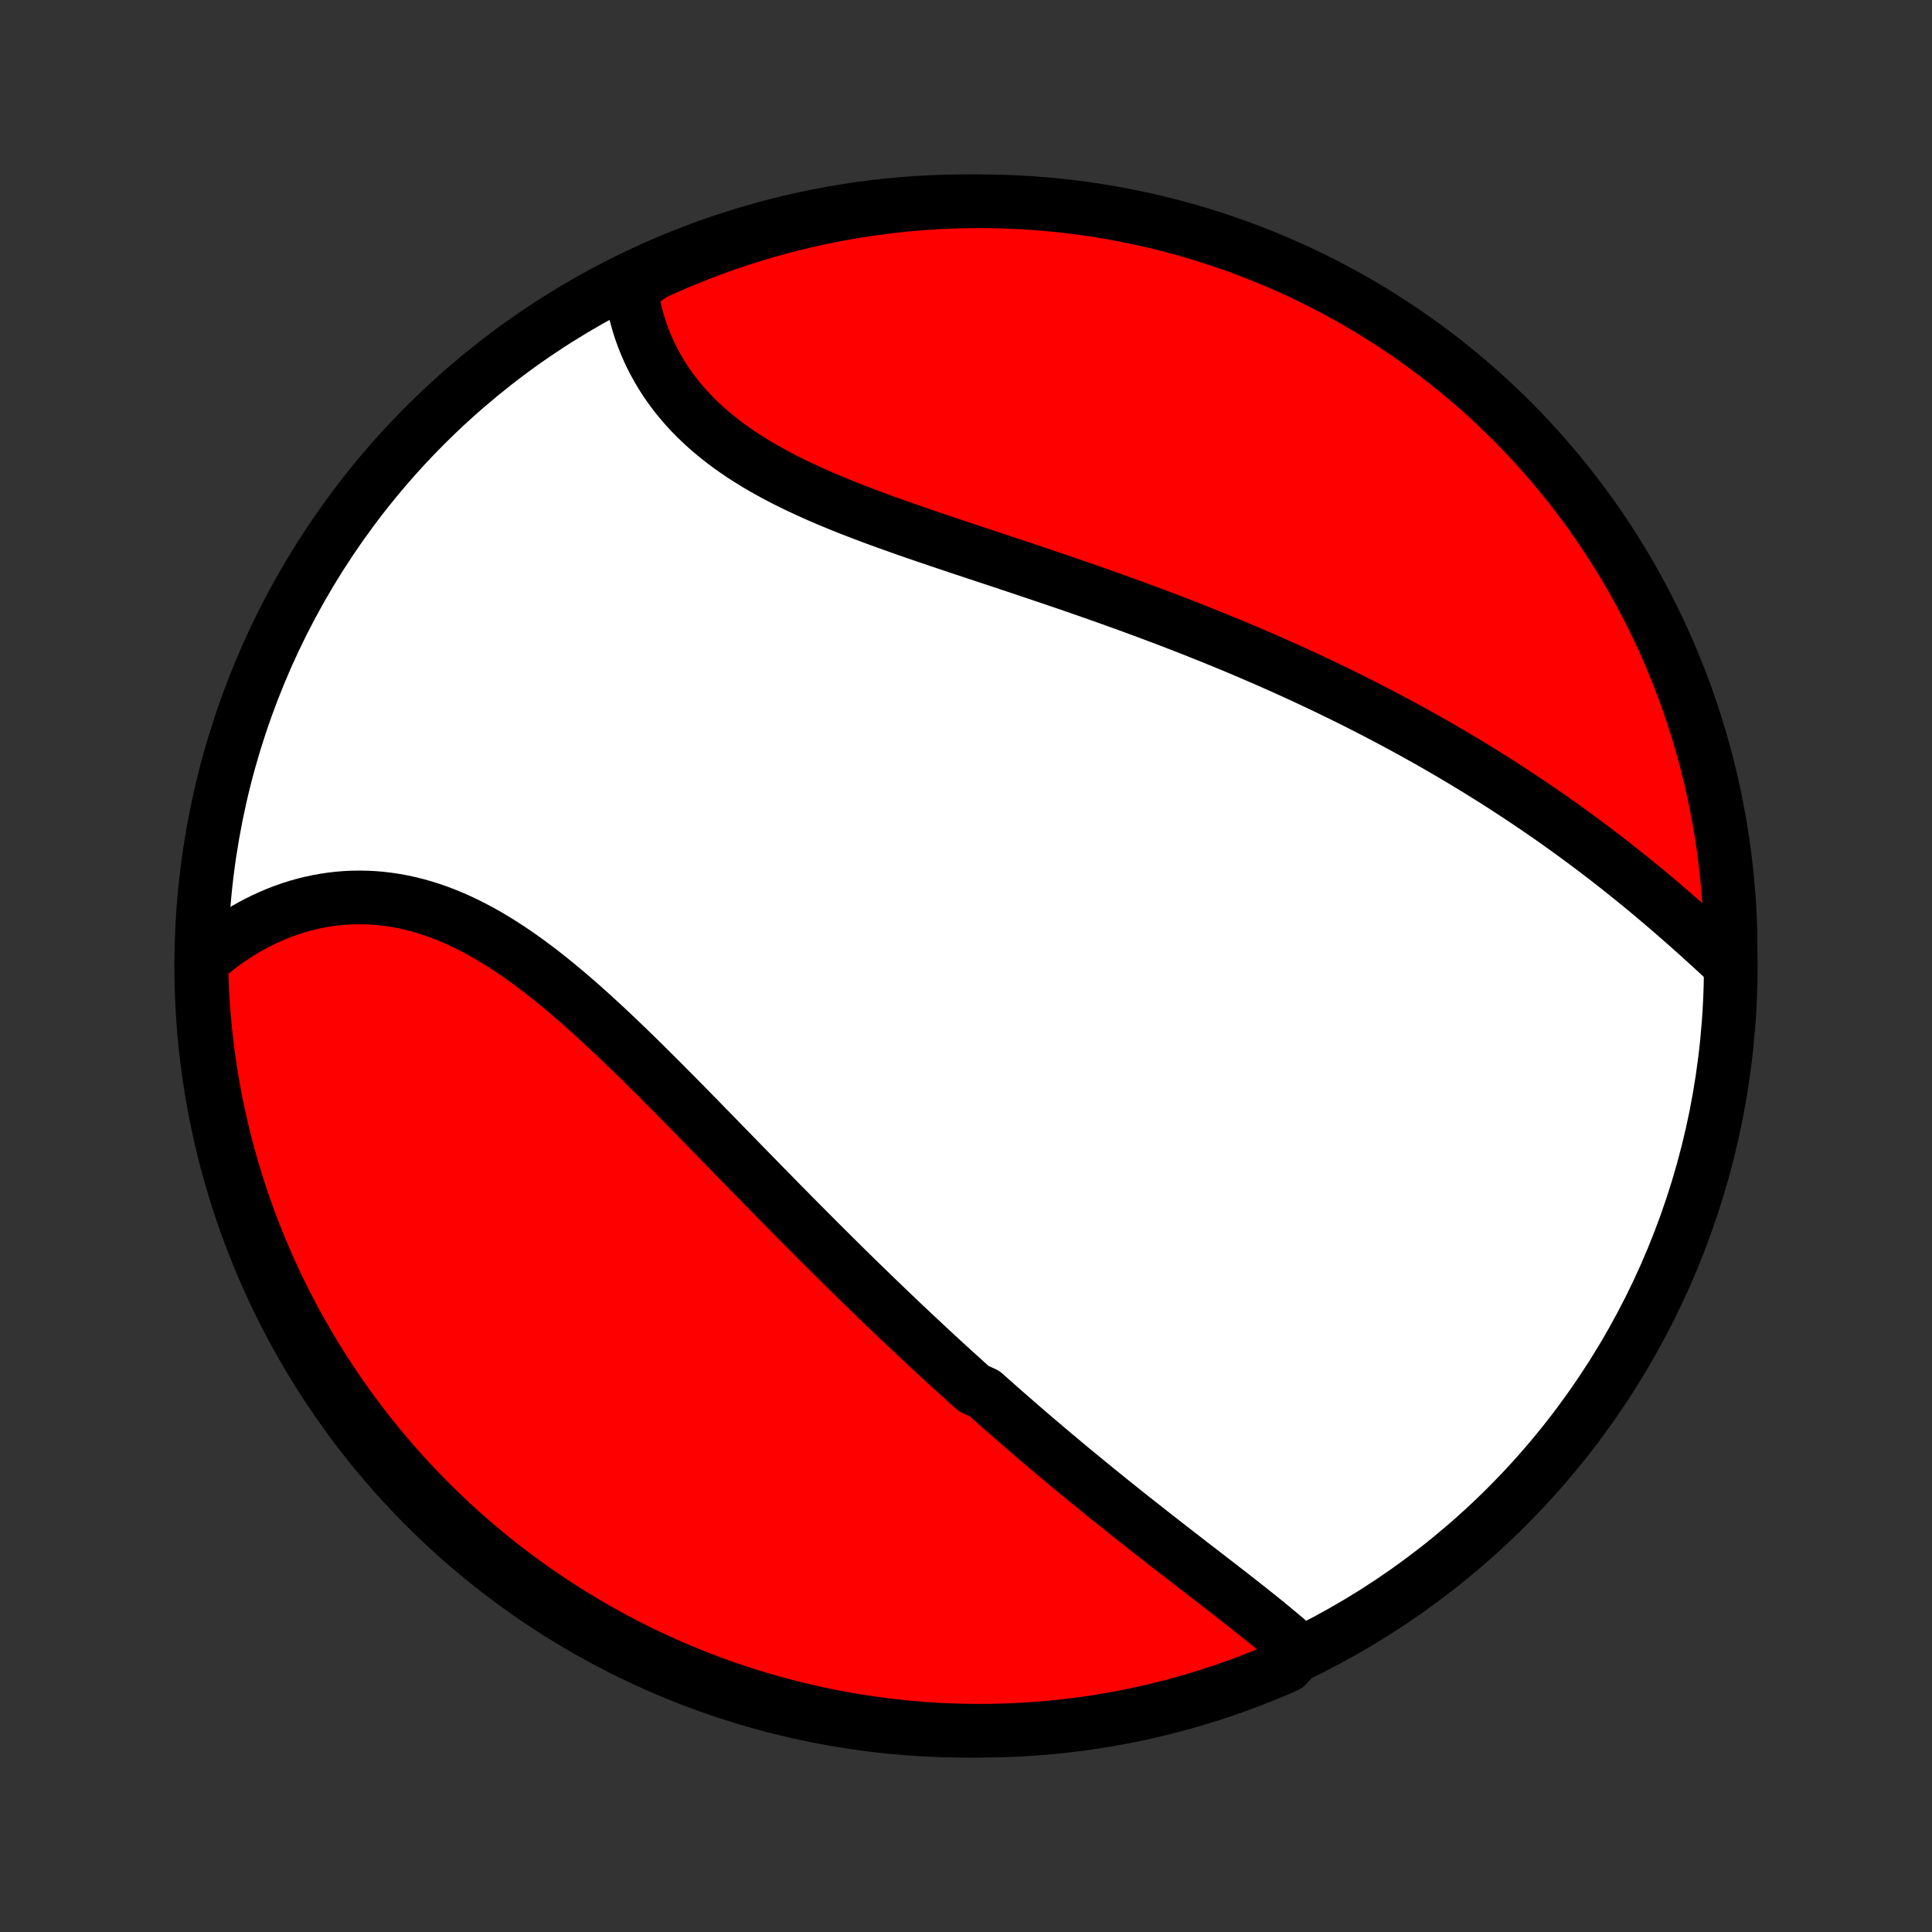 <?xml version="1.0" encoding="utf-8" standalone="no"?>
<!DOCTYPE svg PUBLIC "-//W3C//DTD SVG 1.1//EN"
  "http://www.w3.org/Graphics/SVG/1.1/DTD/svg11.dtd">
<!-- Created with matplotlib (http://matplotlib.org/) -->
<svg height="72pt" version="1.1" viewBox="0 0 72 72" width="72pt" xmlns="http://www.w3.org/2000/svg" xmlns:xlink="http://www.w3.org/1999/xlink">
 <rect x="0" y="0" width="72" height="72" fill="#333333" stroke="none"/>
 <defs>
  <style type="text/css">
*{stroke-linecap:butt;stroke-linejoin:round;}
  </style>
 </defs>
 <g id="figure_1">
  <g id="patch_1">
   <path d="
M0 72
L72 72
L72 0
L0 0
z
" style="fill:none;"/>
  </g>
  <g id="axes_1">
   <g id="PatchCollection_1">
    <defs>
     <path d="
M36 -7.5
C43.558 -7.5 50.808 -10.503 56.153 -15.848
C61.497 -21.192 64.5 -28.442 64.5 -36
C64.5 -43.558 61.497 -50.808 56.153 -56.153
C50.808 -61.497 43.558 -64.5 36 -64.5
C28.442 -64.5 21.192 -61.497 15.848 -56.153
C10.503 -50.808 7.5 -43.558 7.5 -36
C7.5 -28.442 10.503 -21.192 15.848 -15.848
C21.192 -10.503 28.442 -7.5 36 -7.5
z
" id="C0_0_a811fe30f3"/>
     <path d="
M48.443 -10.47
L48.265 -10.63
L48.085 -10.788
L47.901 -10.947
L47.715 -11.105
L47.526 -11.262
L47.336 -11.42
L47.143 -11.577
L46.948 -11.734
L46.752 -11.891
L46.554 -12.048
L46.355 -12.205
L46.155 -12.362
L45.954 -12.52
L45.752 -12.677
L45.549 -12.834
L45.346 -12.992
L45.142 -13.149
L44.938 -13.307
L44.733 -13.465
L44.528 -13.623
L44.323 -13.781
L44.118 -13.94
L43.913 -14.099
L43.708 -14.258
L43.503 -14.417
L43.298 -14.577
L43.093 -14.737
L42.888 -14.897
L42.684 -15.058
L42.479 -15.219
L42.275 -15.38
L42.071 -15.541
L41.868 -15.703
L41.665 -15.866
L41.462 -16.028
L41.259 -16.191
L41.057 -16.355
L40.855 -16.518
L40.654 -16.683
L40.453 -16.847
L40.252 -17.012
L40.051 -17.177
L39.851 -17.343
L39.651 -17.51
L39.452 -17.677
L39.252 -17.844
L39.053 -18.012
L38.855 -18.18
L38.656 -18.349
L38.458 -18.518
L38.26 -18.688
L38.062 -18.859
L37.865 -19.03
L37.668 -19.202
L37.471 -19.374
L37.273 -19.547
L37.077 -19.721
L36.88 -19.895
L36.683 -20.07
L36.29 -20.246
L36.093 -20.422
L35.897 -20.6
L35.7 -20.778
L35.504 -20.957
L35.307 -21.136
L35.11 -21.317
L34.913 -21.498
L34.716 -21.68
L34.519 -21.864
L34.322 -22.048
L34.124 -22.233
L33.926 -22.419
L33.728 -22.605
L33.53 -22.793
L33.332 -22.982
L33.133 -23.172
L32.934 -23.363
L32.734 -23.555
L32.534 -23.748
L32.334 -23.942
L32.133 -24.137
L31.931 -24.334
L31.73 -24.531
L31.527 -24.73
L31.325 -24.93
L31.122 -25.131
L30.918 -25.333
L30.713 -25.537
L30.508 -25.741
L30.303 -25.947
L30.096 -26.154
L29.89 -26.362
L29.682 -26.571
L29.474 -26.782
L29.265 -26.994
L29.055 -27.206
L28.845 -27.421
L28.633 -27.636
L28.422 -27.852
L28.209 -28.07
L27.995 -28.288
L27.781 -28.508
L27.566 -28.728
L27.35 -28.95
L27.133 -29.172
L26.915 -29.395
L26.697 -29.62
L26.477 -29.845
L26.257 -30.07
L26.036 -30.297
L25.814 -30.523
L25.591 -30.751
L25.367 -30.979
L25.142 -31.206
L24.916 -31.434
L24.689 -31.663
L24.461 -31.891
L24.232 -32.118
L24.003 -32.346
L23.772 -32.573
L23.54 -32.799
L23.307 -33.025
L23.073 -33.249
L22.838 -33.472
L22.602 -33.694
L22.365 -33.914
L22.127 -34.132
L21.888 -34.348
L21.648 -34.562
L21.406 -34.773
L21.164 -34.981
L20.92 -35.187
L20.675 -35.388
L20.429 -35.586
L20.181 -35.781
L19.933 -35.97
L19.683 -36.156
L19.432 -36.336
L19.18 -36.511
L18.927 -36.681
L18.672 -36.845
L18.416 -37.003
L18.159 -37.155
L17.901 -37.3
L17.642 -37.438
L17.382 -37.569
L17.121 -37.693
L16.858 -37.809
L16.595 -37.918
L16.331 -38.018
L16.067 -38.11
L15.802 -38.194
L15.536 -38.269
L15.27 -38.336
L15.004 -38.394
L14.737 -38.443
L14.471 -38.483
L14.204 -38.515
L13.938 -38.538
L13.672 -38.551
L13.407 -38.556
L13.143 -38.552
L12.88 -38.54
L12.618 -38.519
L12.357 -38.489
L12.097 -38.45
L11.839 -38.404
L11.583 -38.349
L11.329 -38.286
L11.077 -38.215
L10.828 -38.136
L10.58 -38.049
L10.335 -37.955
L10.093 -37.853
L9.854 -37.744
L9.618 -37.628
L9.385 -37.505
L9.155 -37.376
L8.929 -37.239
L8.706 -37.096
L8.486 -36.947
L8.27 -36.791
L8.058 -36.629
L7.85 -36.461
L7.646 -36.288
L7.503 -36.108
L7.514 -35.612
L7.534 -35.114
L7.562 -34.617
L7.599 -34.121
L7.645 -33.625
L7.699 -33.129
L7.762 -32.635
L7.834 -32.142
L7.914 -31.649
L8.003 -31.158
L8.1 -30.669
L8.206 -30.181
L8.32 -29.695
L8.443 -29.211
L8.574 -28.729
L8.714 -28.249
L8.861 -27.772
L9.017 -27.297
L9.182 -26.824
L9.354 -26.355
L9.535 -25.888
L9.723 -25.425
L9.92 -24.965
L10.124 -24.508
L10.337 -24.054
L10.557 -23.605
L10.785 -23.159
L11.021 -22.716
L11.264 -22.278
L11.515 -21.845
L11.773 -21.415
L12.039 -20.99
L12.312 -20.569
L12.592 -20.154
L12.879 -19.742
L13.174 -19.336
L13.475 -18.935
L13.783 -18.54
L14.098 -18.149
L14.419 -17.764
L14.748 -17.385
L15.082 -17.011
L15.423 -16.643
L15.771 -16.281
L16.124 -15.925
L16.483 -15.575
L16.849 -15.231
L17.22 -14.893
L17.597 -14.562
L17.98 -14.238
L18.368 -13.92
L18.761 -13.609
L19.16 -13.305
L19.564 -13.007
L19.973 -12.717
L20.387 -12.434
L20.805 -12.157
L21.228 -11.889
L21.656 -11.627
L22.088 -11.373
L22.524 -11.126
L22.964 -10.887
L23.409 -10.656
L23.857 -10.432
L24.308 -10.216
L24.764 -10.008
L25.223 -9.808
L25.685 -9.616
L26.15 -9.432
L26.618 -9.256
L27.089 -9.088
L27.563 -8.929
L28.04 -8.777
L28.518 -8.634
L29 -8.5
L29.483 -8.373
L29.968 -8.255
L30.455 -8.146
L30.944 -8.045
L31.434 -7.952
L31.926 -7.868
L32.419 -7.793
L32.913 -7.726
L33.407 -7.668
L33.903 -7.618
L34.4 -7.577
L34.896 -7.545
L35.394 -7.521
L35.891 -7.506
L36.388 -7.5
L36.886 -7.503
L37.383 -7.514
L37.879 -7.534
L38.375 -7.562
L38.871 -7.599
L39.365 -7.645
L39.858 -7.699
L40.351 -7.762
L40.842 -7.834
L41.331 -7.914
L41.819 -8.003
L42.305 -8.1
L42.789 -8.206
L43.271 -8.32
L43.751 -8.443
L44.228 -8.574
L44.703 -8.714
L45.176 -8.861
L45.645 -9.017
L46.112 -9.182
L46.575 -9.354
L47.035 -9.535
L47.492 -9.723
L47.946 -9.92
z
" id="C0_1_ef6e5865dd"/>
     <path d="
M64.446 -36.076
L64.245 -36.262
L64.044 -36.449
L63.841 -36.635
L63.638 -36.821
L63.433 -37.006
L63.228 -37.191
L63.021 -37.376
L62.814 -37.56
L62.605 -37.743
L62.396 -37.926
L62.186 -38.107
L61.975 -38.288
L61.763 -38.468
L61.551 -38.646
L61.338 -38.824
L61.124 -39
L60.909 -39.175
L60.694 -39.349
L60.478 -39.522
L60.261 -39.694
L60.044 -39.864
L59.826 -40.033
L59.607 -40.2
L59.388 -40.367
L59.168 -40.532
L58.948 -40.696
L58.727 -40.858
L58.505 -41.02
L58.283 -41.18
L58.06 -41.338
L57.837 -41.496
L57.613 -41.652
L57.388 -41.807
L57.163 -41.96
L56.937 -42.113
L56.711 -42.264
L56.484 -42.414
L56.256 -42.563
L56.028 -42.711
L55.799 -42.857
L55.569 -43.002
L55.339 -43.147
L55.108 -43.29
L54.876 -43.432
L54.643 -43.573
L54.41 -43.713
L54.176 -43.852
L53.941 -43.99
L53.706 -44.127
L53.469 -44.263
L53.232 -44.398
L52.993 -44.532
L52.754 -44.665
L52.514 -44.797
L52.273 -44.928
L52.031 -45.059
L51.788 -45.188
L51.544 -45.317
L51.299 -45.445
L51.053 -45.572
L50.806 -45.699
L50.558 -45.824
L50.308 -45.949
L50.058 -46.073
L49.806 -46.196
L49.553 -46.319
L49.298 -46.441
L49.042 -46.562
L48.785 -46.683
L48.527 -46.803
L48.267 -46.922
L48.006 -47.041
L47.744 -47.159
L47.48 -47.276
L47.215 -47.393
L46.948 -47.509
L46.679 -47.625
L46.409 -47.74
L46.138 -47.855
L45.865 -47.969
L45.59 -48.082
L45.314 -48.195
L45.036 -48.307
L44.756 -48.419
L44.475 -48.531
L44.192 -48.642
L43.908 -48.752
L43.622 -48.862
L43.334 -48.972
L43.044 -49.081
L42.753 -49.19
L42.46 -49.298
L42.166 -49.407
L41.87 -49.514
L41.572 -49.621
L41.273 -49.728
L40.972 -49.835
L40.669 -49.941
L40.366 -50.047
L40.06 -50.153
L39.753 -50.259
L39.445 -50.364
L39.136 -50.469
L38.825 -50.574
L38.513 -50.679
L38.2 -50.784
L37.886 -50.889
L37.571 -50.994
L37.255 -51.099
L36.938 -51.204
L36.621 -51.309
L36.303 -51.414
L35.985 -51.52
L35.666 -51.626
L35.348 -51.733
L35.029 -51.84
L34.711 -51.948
L34.393 -52.056
L34.076 -52.165
L33.759 -52.275
L33.444 -52.387
L33.129 -52.499
L32.816 -52.612
L32.504 -52.727
L32.195 -52.844
L31.887 -52.962
L31.581 -53.081
L31.279 -53.203
L30.978 -53.327
L30.681 -53.453
L30.387 -53.581
L30.097 -53.712
L29.811 -53.845
L29.528 -53.981
L29.25 -54.12
L28.976 -54.263
L28.708 -54.408
L28.444 -54.556
L28.185 -54.708
L27.933 -54.863
L27.685 -55.022
L27.444 -55.184
L27.209 -55.35
L26.98 -55.52
L26.758 -55.694
L26.542 -55.871
L26.334 -56.051
L26.132 -56.236
L25.937 -56.424
L25.749 -56.615
L25.569 -56.81
L25.396 -57.009
L25.23 -57.211
L25.072 -57.416
L24.921 -57.624
L24.778 -57.834
L24.642 -58.048
L24.514 -58.264
L24.393 -58.483
L24.279 -58.704
L24.173 -58.927
L24.075 -59.152
L23.984 -59.379
L23.9 -59.607
L23.824 -59.837
L23.755 -60.068
L23.693 -60.3
L23.638 -60.534
L23.591 -60.768
L23.55 -61.002
L23.517 -61.237
L23.885 -61.473
L24.337 -61.797
L24.793 -62.004
L25.252 -62.204
L25.714 -62.395
L26.179 -62.579
L26.648 -62.755
L27.119 -62.922
L27.593 -63.081
L28.07 -63.232
L28.549 -63.374
L29.03 -63.509
L29.513 -63.635
L29.998 -63.752
L30.486 -63.861
L30.974 -63.961
L31.465 -64.053
L31.956 -64.137
L32.45 -64.212
L32.944 -64.278
L33.438 -64.336
L33.934 -64.385
L34.431 -64.425
L34.928 -64.457
L35.425 -64.48
L35.922 -64.494
L36.42 -64.5
L36.917 -64.497
L37.414 -64.485
L37.91 -64.465
L38.406 -64.436
L38.902 -64.398
L39.396 -64.352
L39.889 -64.297
L40.382 -64.233
L40.872 -64.161
L41.362 -64.08
L41.849 -63.991
L42.335 -63.893
L42.819 -63.787
L43.301 -63.672
L43.781 -63.549
L44.258 -63.417
L44.733 -63.277
L45.205 -63.129
L45.674 -62.972
L46.141 -62.808
L46.604 -62.635
L47.064 -62.454
L47.521 -62.265
L47.974 -62.068
L48.424 -61.863
L48.869 -61.65
L49.311 -61.429
L49.749 -61.2
L50.182 -60.964
L50.612 -60.721
L51.037 -60.469
L51.457 -60.211
L51.872 -59.944
L52.283 -59.671
L52.689 -59.39
L53.09 -59.103
L53.485 -58.808
L53.875 -58.506
L54.26 -58.198
L54.639 -57.882
L55.012 -57.56
L55.38 -57.232
L55.742 -56.897
L56.097 -56.555
L56.447 -56.208
L56.79 -55.854
L57.127 -55.494
L57.458 -55.128
L57.782 -54.756
L58.1 -54.379
L58.41 -53.996
L58.714 -53.608
L59.011 -53.214
L59.301 -52.815
L59.584 -52.411
L59.86 -52.002
L60.128 -51.587
L60.389 -51.169
L60.643 -50.745
L60.889 -50.317
L61.127 -49.885
L61.358 -49.449
L61.581 -49.008
L61.797 -48.563
L62.004 -48.115
L62.204 -47.663
L62.395 -47.207
L62.579 -46.748
L62.755 -46.286
L62.922 -45.821
L63.081 -45.352
L63.232 -44.881
L63.374 -44.407
L63.509 -43.93
L63.635 -43.452
L63.752 -42.97
L63.861 -42.487
L63.961 -42.002
L64.053 -41.514
L64.137 -41.026
L64.212 -40.535
L64.278 -40.044
L64.336 -39.55
L64.385 -39.056
L64.425 -38.562
L64.457 -38.066
L64.48 -37.569
L64.494 -37.072
z
" id="C0_2_5ad49688d5"/>
    </defs>
    <g clip-path="url(#p1bffca34e9)">
     <use style="fill:#ffffff;stroke:#000000;stroke-width:2.0;" x="0.0" xlink:href="#C0_0_a811fe30f3" y="72.0"/>
    </g>
    <g clip-path="url(#p1bffca34e9)">
     <use style="fill:#ff0000;stroke:#000000;stroke-width:2.0;" x="0.0" xlink:href="#C0_1_ef6e5865dd" y="72.0"/>
    </g>
    <g clip-path="url(#p1bffca34e9)">
     <use style="fill:#ff0000;stroke:#000000;stroke-width:2.0;" x="0.0" xlink:href="#C0_2_5ad49688d5" y="72.0"/>
    </g>
   </g>
  </g>
 </g>
 <defs>
  <clipPath id="p1bffca34e9">
   <rect height="72.0" width="72.0" x="0.0" y="0.0"/>
  </clipPath>
 </defs>
</svg>
